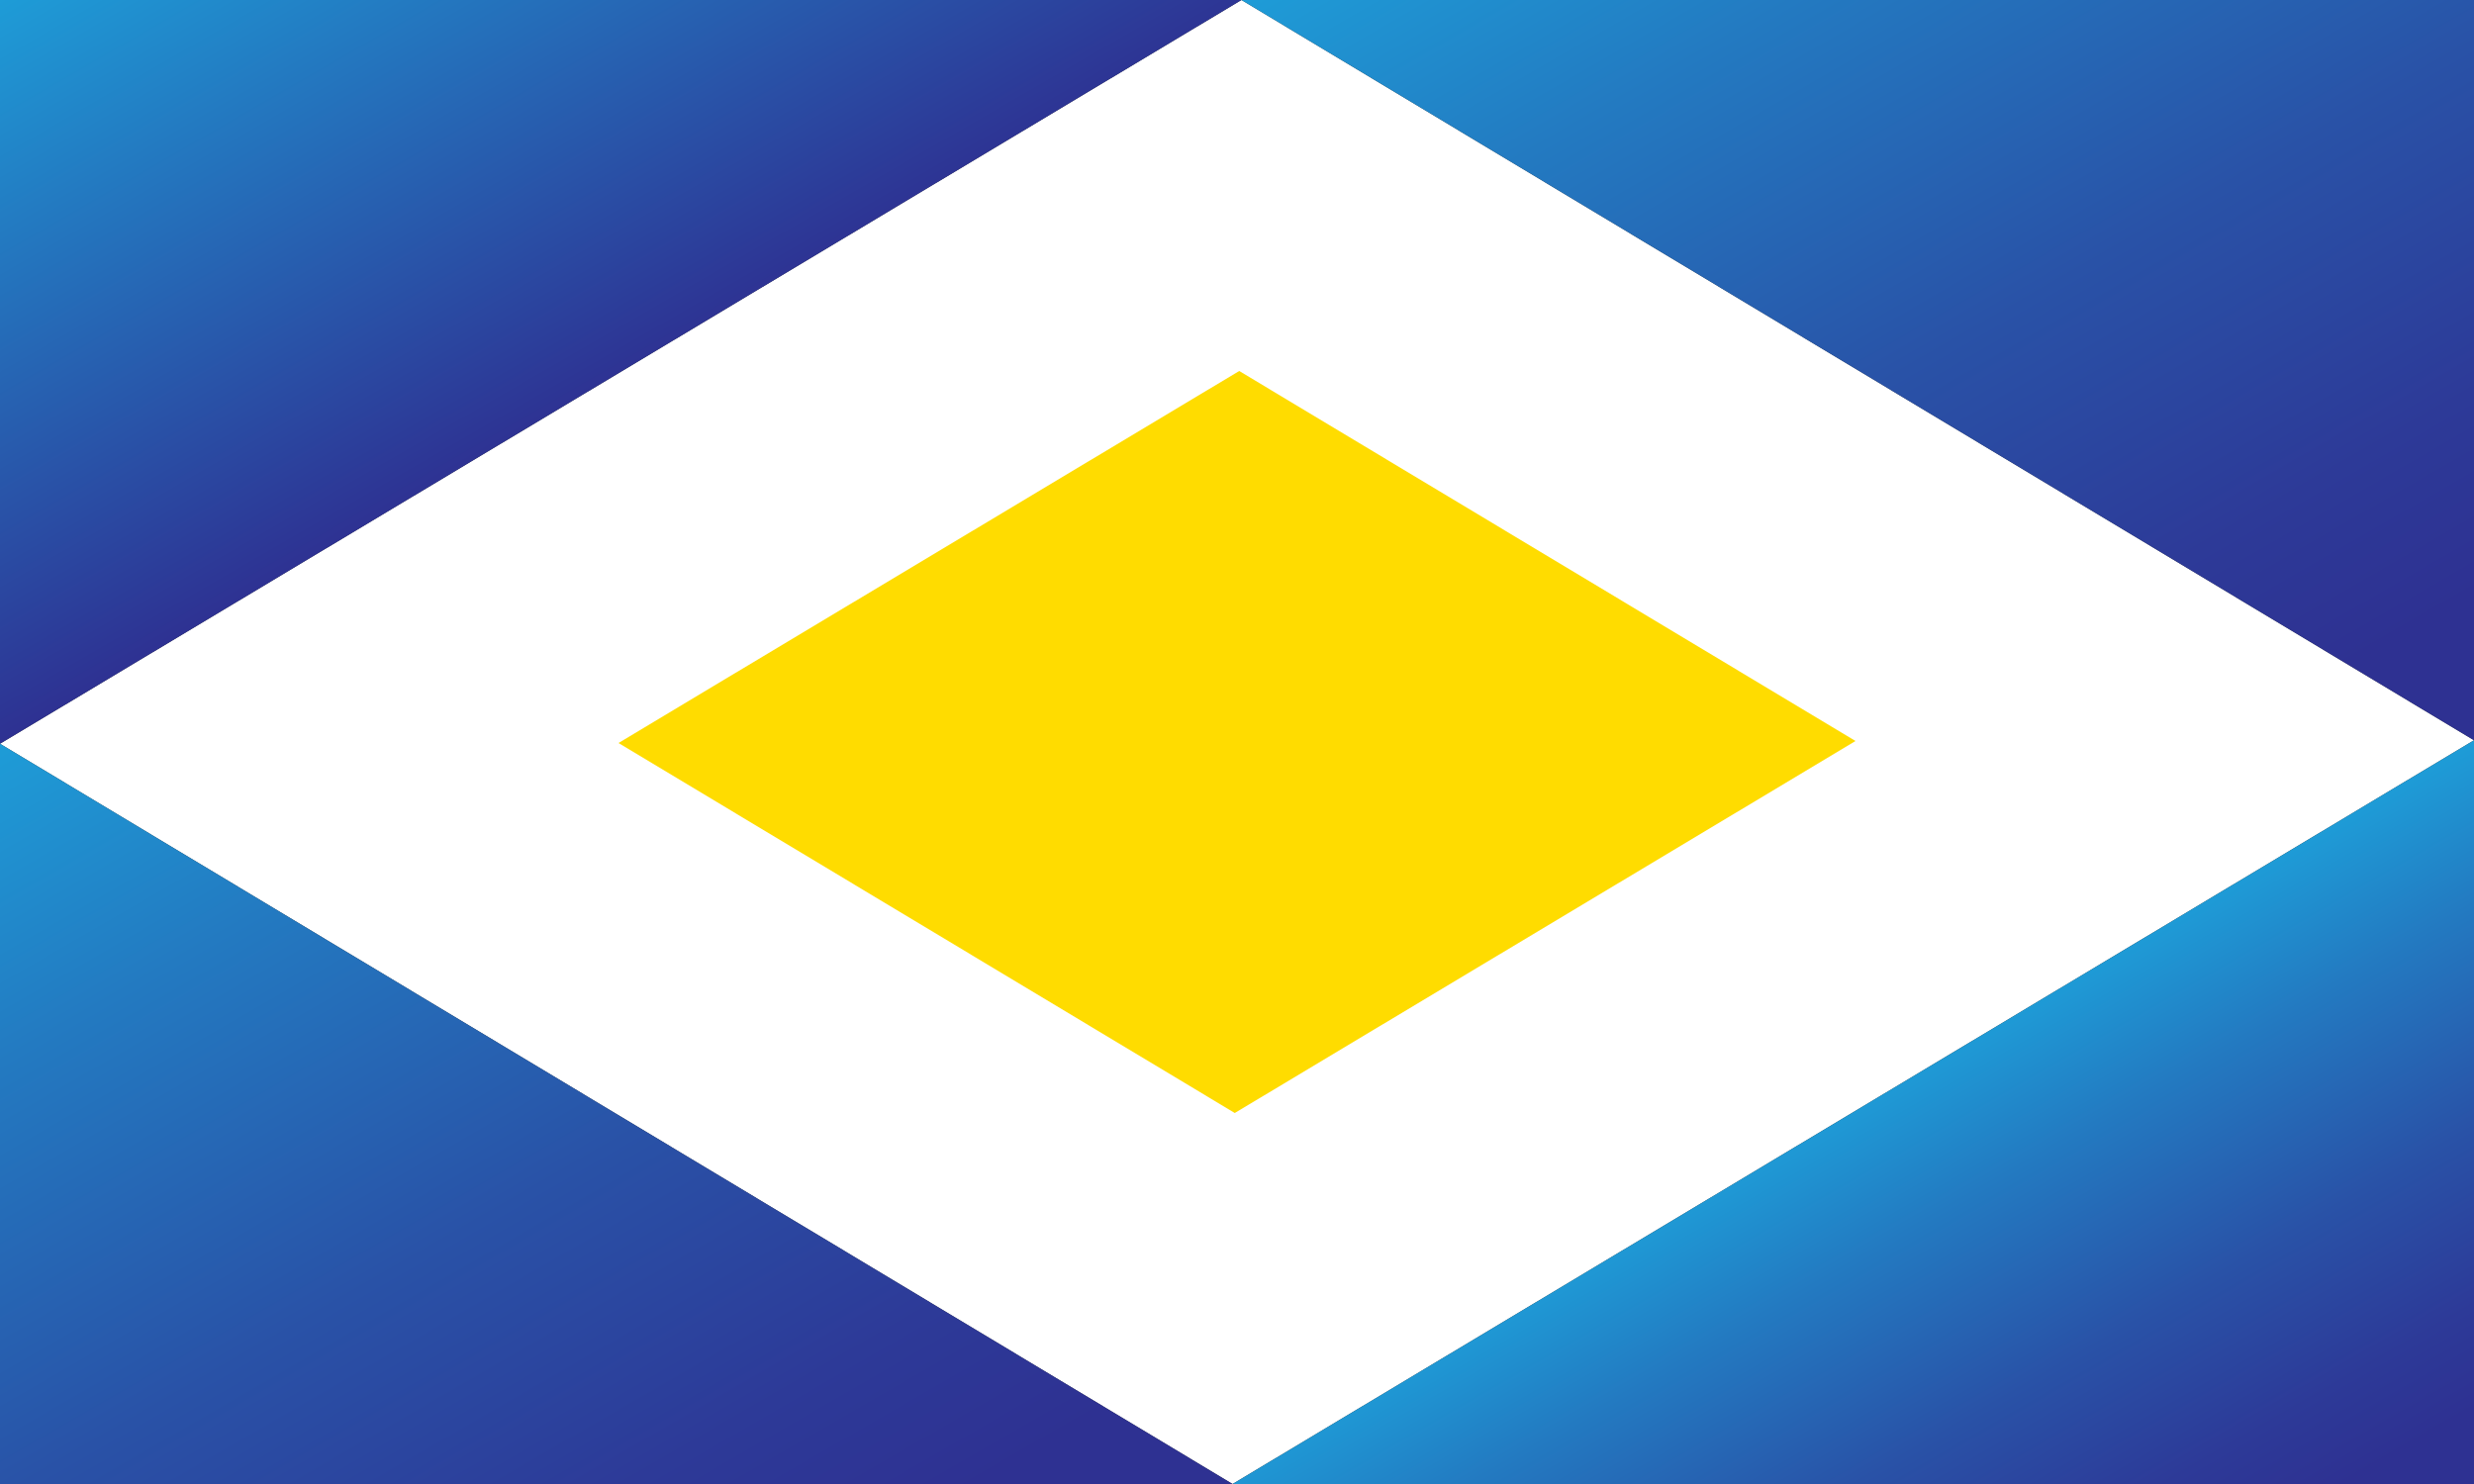 <svg xmlns="http://www.w3.org/2000/svg" xmlns:xlink="http://www.w3.org/1999/xlink" viewBox="0 0 1000 600"><rect x="0" y="0" width="1000" height="600" fill="#333333" stroke="none"/><defs><linearGradient id="a" x1="57.24" y1="267.65" x2="311.41" y2="707.87" gradientUnits="userSpaceOnUse"><stop offset="0" stop-color="#1e9cd7"/><stop offset=".22" stop-color="#237ac1"/><stop offset=".52" stop-color="#2952a7"/><stop offset=".76" stop-color="#2d3a98"/><stop offset=".9" stop-color="#2e3192"/></linearGradient><linearGradient id="b" x1="746.74" y1="445.52" x2="876.95" y2="671.04" xlink:href="#a"/><linearGradient id="c" x1="123.05" y1="-71.04" x2="253.26" y2="154.48" gradientUnits="userSpaceOnUse"><stop offset="0" stop-color="#1e9cd7"/><stop offset="1" stop-color="#2e3192"/></linearGradient><linearGradient id="d" x1="688.59" y1="-107.87" x2="942.76" y2="332.35" xlink:href="#a"/></defs><path fill="#fff" d="M501.8 0L0 300.7 498.2 600 1000 299.3 501.8 0z"/><path fill="url(#a)" d="M0 600h498.2L0 300.7V600z"/><path fill="url(#b)" d="M1000 600V299.3L498.2 600H1000z"/><path fill="url(#c)" d="M0 0v300.7L501.8 0H0z"/><path fill="url(#d)" d="M501.8 0L1000 299.3V0H501.8z"/><path fill="#ffdc00" d="M500.9 150L250 300.4 499.1 450 750 299.6 500.9 150z"/></svg>